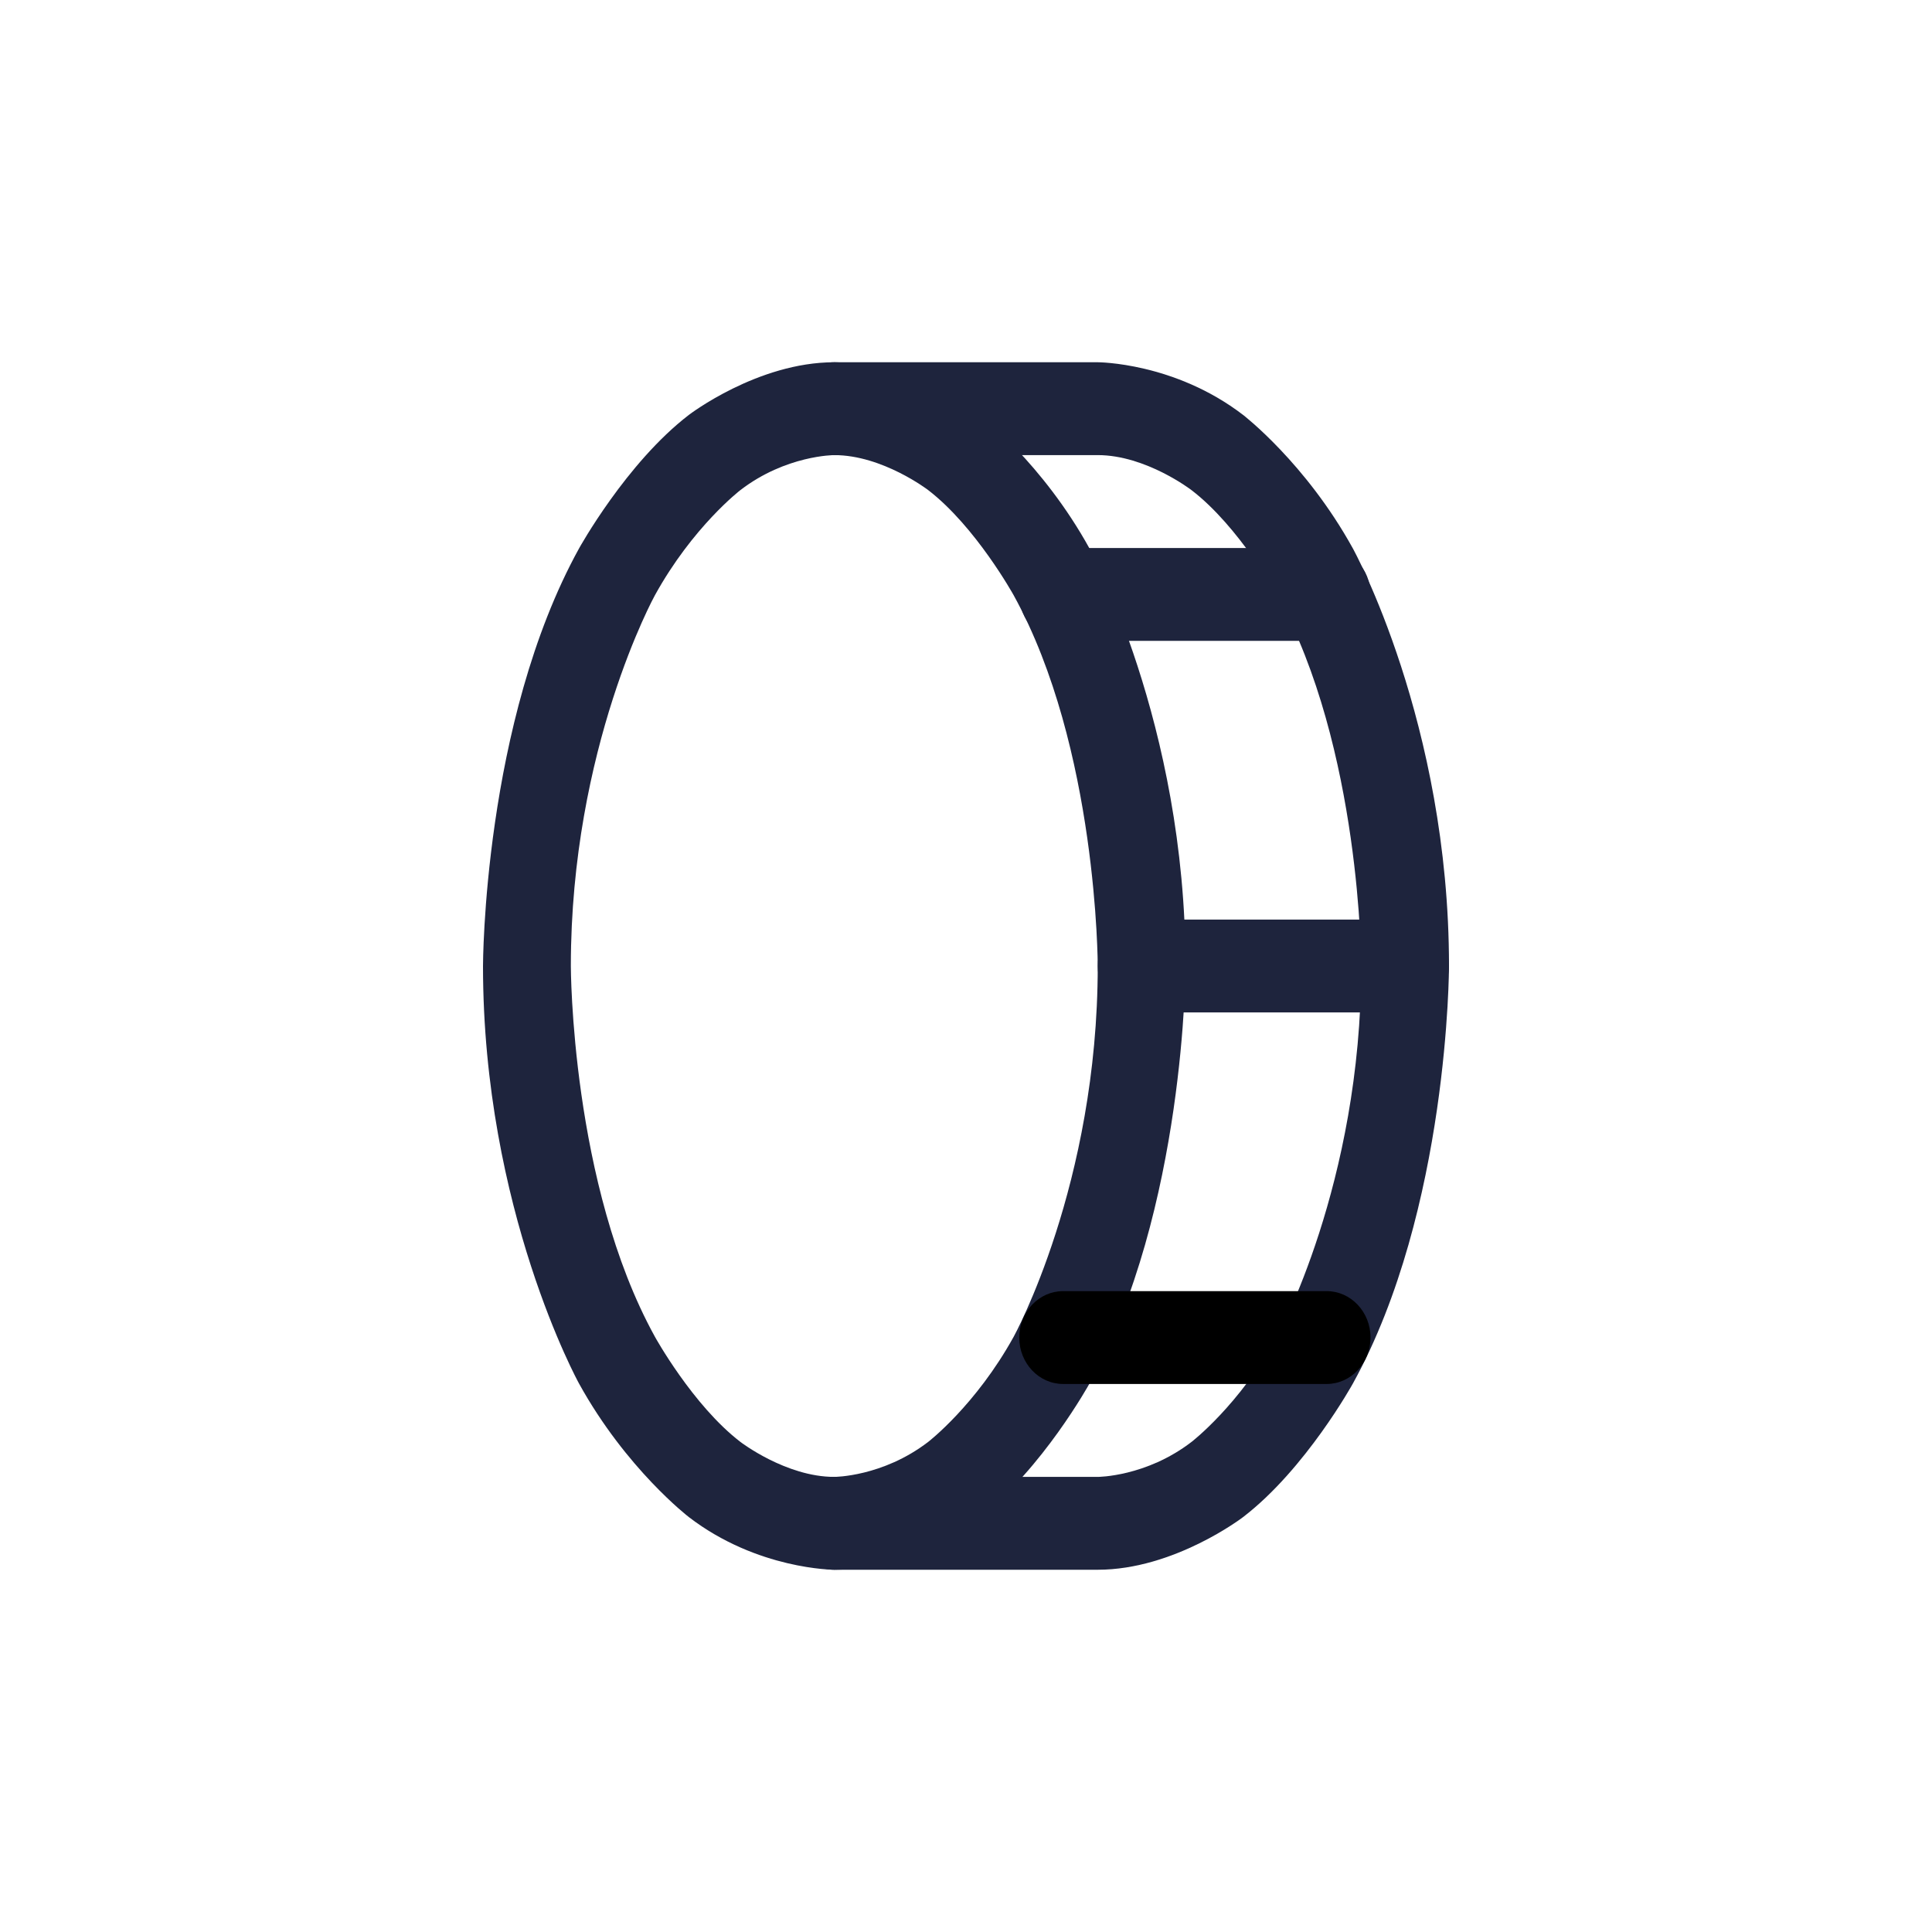 <svg width="32" height="32" viewBox="0 0 32 32" fill="none" xmlns="http://www.w3.org/2000/svg">
<path fill-rule="evenodd" clip-rule="evenodd" d="M13.818 6C13.818 6 15.09 6 16.227 6.872C16.227 6.872 17.264 7.668 18.046 9.085C18.046 9.085 19.636 11.969 19.636 16C19.636 16 19.636 20.032 18.046 22.915C18.046 22.915 17.264 24.332 16.227 25.128C16.227 25.128 15.09 26 13.818 26C13.818 26 12.546 26 11.41 25.128C11.41 25.128 10.372 24.332 9.59 22.915C9.59 22.915 8 20.032 8 16C8 16 8 11.969 9.59 9.085C9.59 9.085 10.372 7.668 11.41 6.872C11.41 6.872 12.546 6 13.818 6ZM13.818 7.538C13.818 7.538 13.018 7.538 12.264 8.117C12.264 8.117 11.474 8.723 10.847 9.86C10.847 9.86 9.455 12.384 9.455 16C9.455 16 9.455 19.616 10.847 22.14C10.847 22.14 11.474 23.277 12.264 23.883C12.264 23.883 13.018 24.462 13.818 24.462C13.818 24.462 14.618 24.462 15.373 23.883C15.373 23.883 16.162 23.277 16.79 22.14C16.79 22.14 18.182 19.616 18.182 16C18.182 16 18.182 12.384 16.79 9.86C16.79 9.86 16.162 8.723 15.373 8.117C15.373 8.117 14.618 7.538 13.818 7.538Z" fill="#1E243D"/>
<path d="M18.182 24.462H13.818C13.416 24.462 13.091 24.806 13.091 25.231C13.091 25.656 13.416 26 13.818 26H18.182C19.453 26 20.589 25.128 20.589 25.128C21.627 24.332 22.409 22.914 22.409 22.914C24 20.03 24 16 24 16C24 11.97 22.409 9.086 22.409 9.086C21.627 7.668 20.589 6.872 20.589 6.872C19.453 6 18.182 6 18.182 6H13.818C13.416 6 13.091 6.344 13.091 6.769C13.091 7.194 13.416 7.538 13.818 7.538L18.182 7.538C18.981 7.538 19.735 8.118 19.735 8.118C20.525 8.723 21.152 9.861 21.152 9.861C22.546 12.386 22.546 16 22.546 16C22.546 19.614 21.152 22.139 21.152 22.139C20.525 23.277 19.735 23.883 19.735 23.883C18.981 24.462 18.182 24.462 18.182 24.462Z" fill="#1E243D"/>
<path d="M17.609 10.615H21.973C22.374 10.615 22.7 10.271 22.7 9.846C22.7 9.421 22.374 9.077 21.973 9.077H17.609C17.207 9.077 16.882 9.421 16.882 9.846C16.882 10.271 17.207 10.615 17.609 10.615Z" fill="#1E243D"/>
<path d="M18.909 16.769H23.273C23.674 16.769 24 16.425 24 16C24 15.575 23.674 15.231 23.273 15.231H18.909C18.507 15.231 18.182 15.575 18.182 16C18.182 16.425 18.507 16.769 18.909 16.769Z" fill="#1E243D"/>
<path d="M17.609 22.923H21.973C22.374 22.923 22.7 22.579 22.7 22.154C22.7 21.729 22.374 21.385 21.973 21.385H17.609C17.207 21.385 16.882 21.729 16.882 22.154C16.882 22.579 17.207 22.923 17.609 22.923Z" fill="currentColor"/>
</svg>
